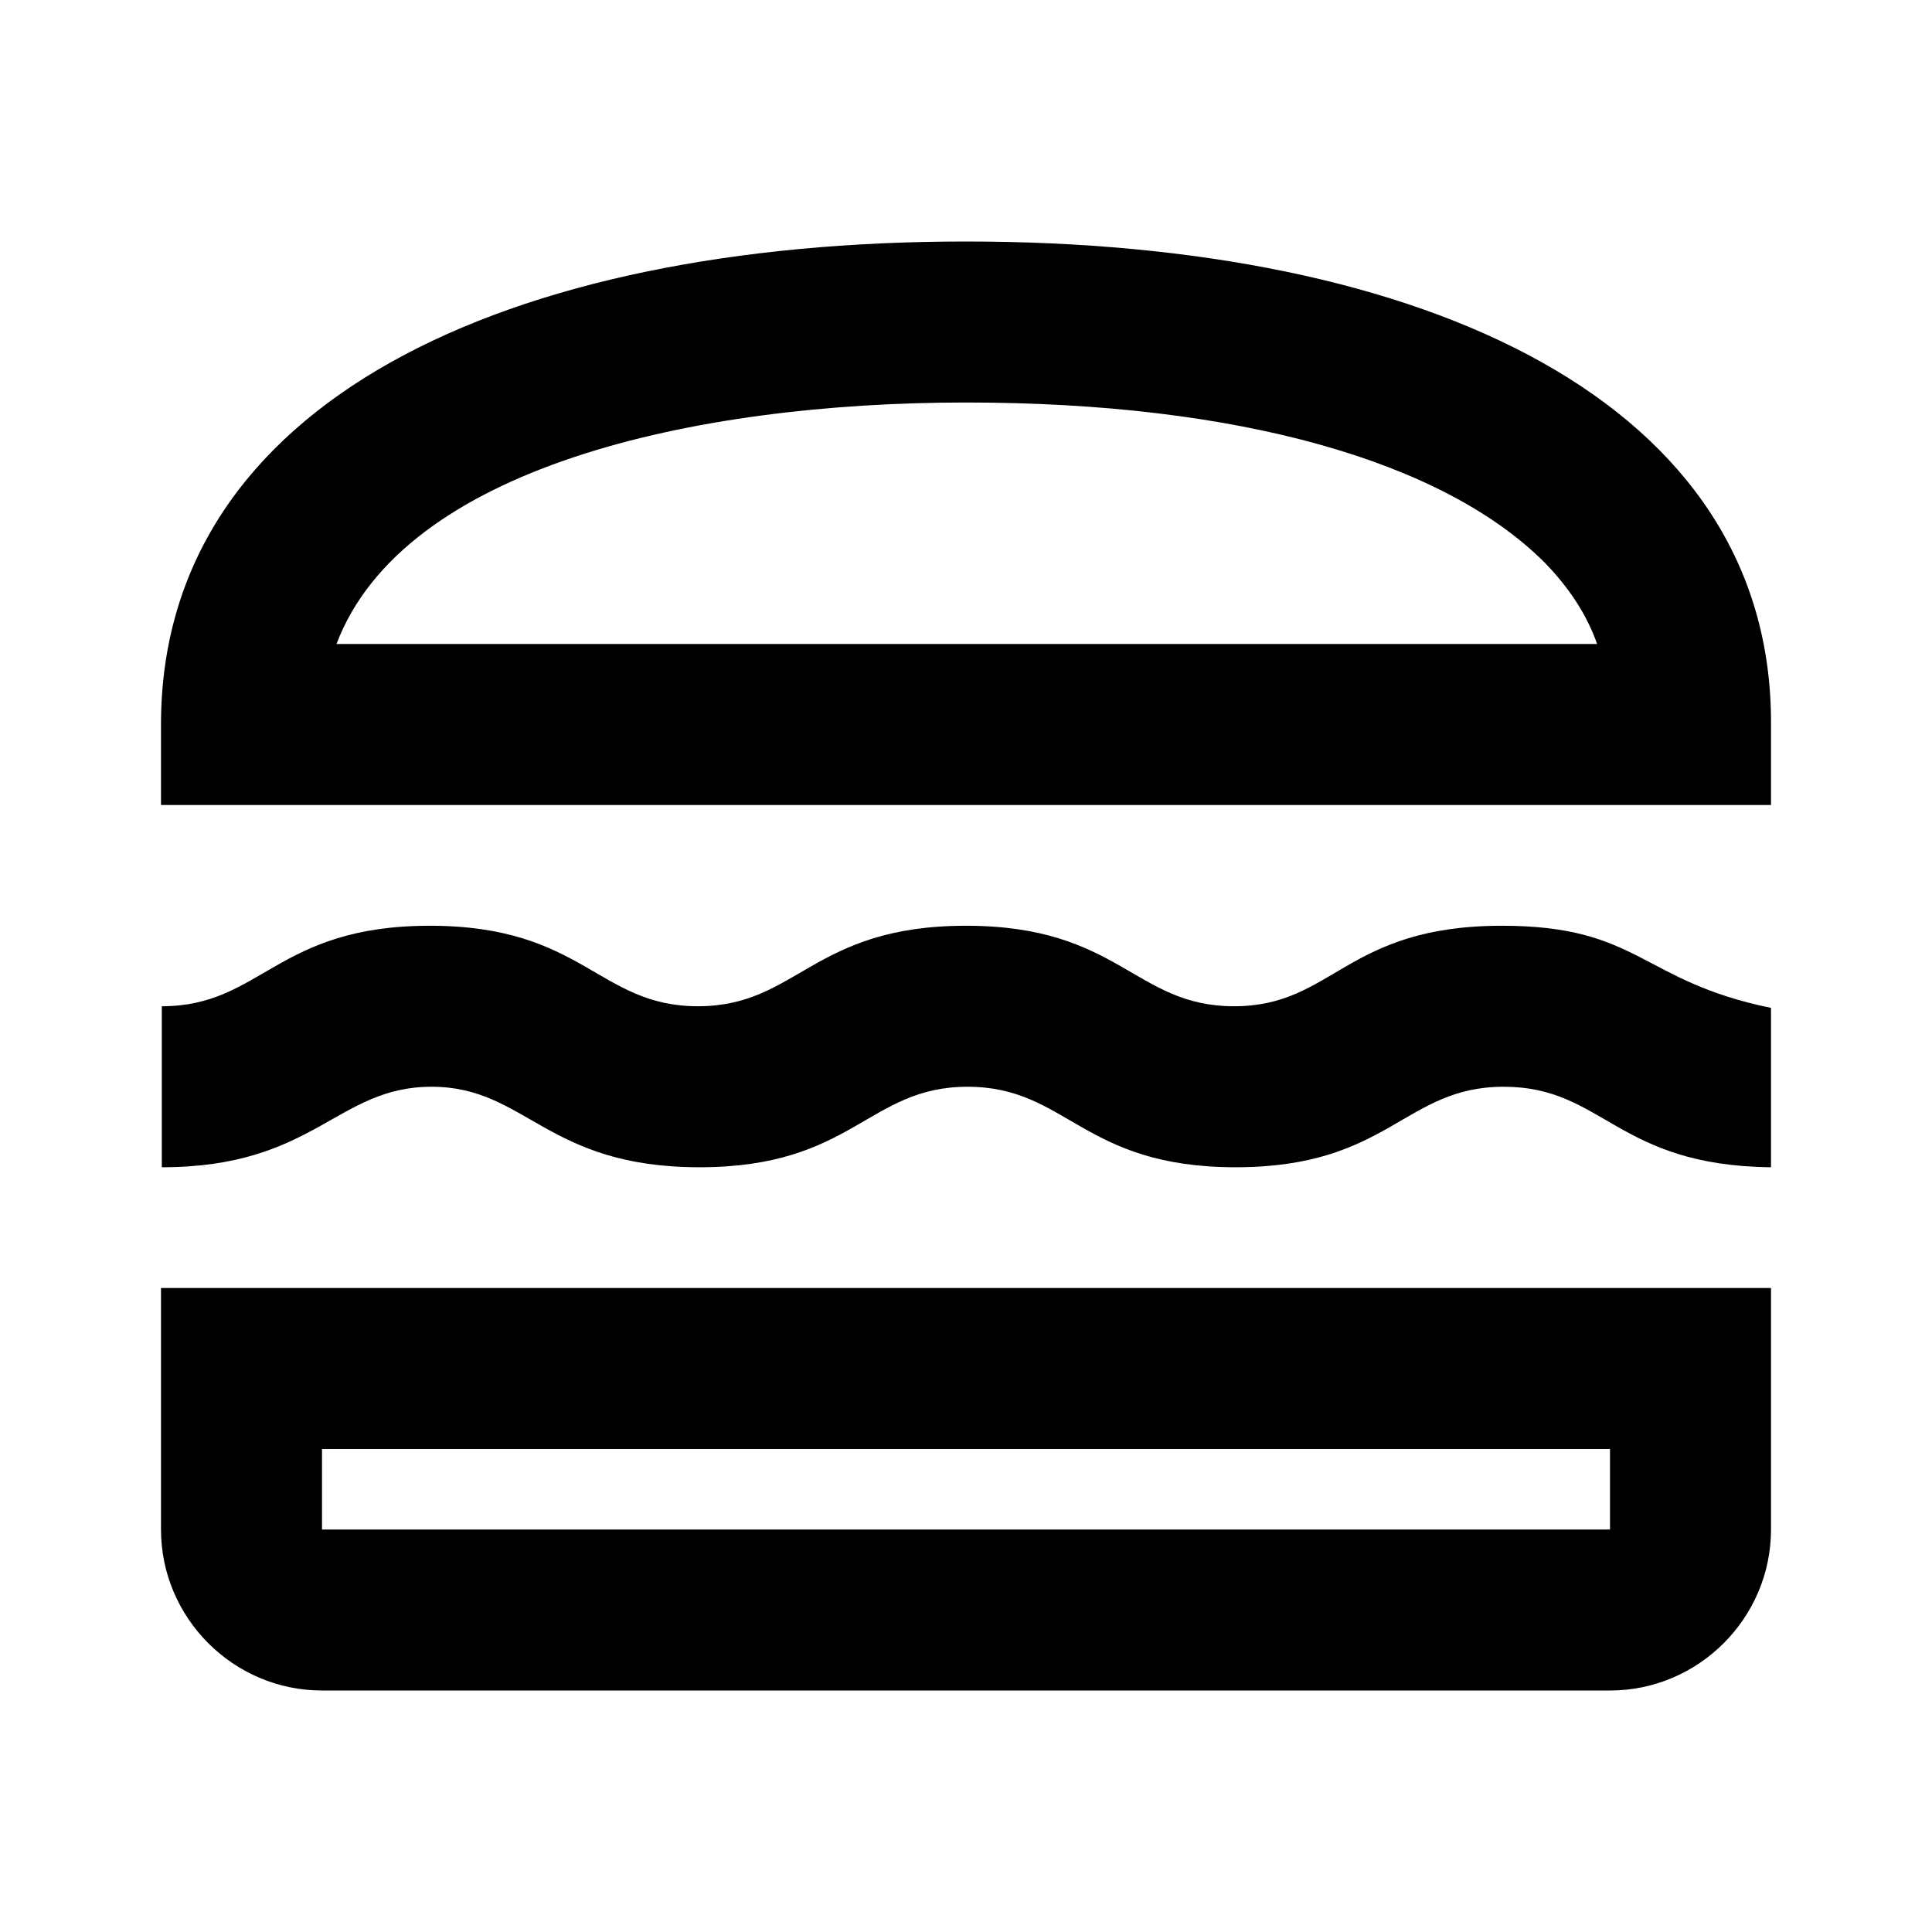 <svg class="fill-current stroke-current w-full h-full" style="color: inherit" stroke-width="0.2" width="24" height="24" viewBox="0 0 24 24" stroke="none" xmlns="http://www.w3.org/2000/svg">
<path d="M2 19C2 20.1 2.9 21 4 21H20C21.1 21 22 20.1 22 19V16H2V19ZM4 18H20V19H4V18ZM18.66 11.5C16.71 11.5 16.57 12.5 15.33 12.5C14.09 12.5 13.91 11.5 12 11.5C10.09 11.5 9.91 12.5 8.67 12.5C7.43 12.5 7.25 11.5 5.34 11.5C3.43 11.5 3.25 12.5 2.01 12.5V14.5C3.91 14.5 4.18 13.5 5.36 13.5C6.54 13.5 6.78 14.5 8.69 14.5C10.6 14.5 10.78 13.5 12.02 13.5C13.26 13.5 13.44 14.5 15.35 14.5C17.26 14.5 17.44 13.5 18.68 13.5C19.92 13.5 20.08 14.48 22 14.5V12.52C20.38 12.19 20.37 11.5 18.66 11.5ZM22 9C22.02 5 17.72 3 12 3C6.28 3 2 5 2 9V10H22V9ZM4.18 8C5.01 5.81 8.61 5 12 5C15.39 5 17.93 5.73 19.19 6.99C19.49 7.3 19.71 7.63 19.84 8H4.18Z" />
</svg>

